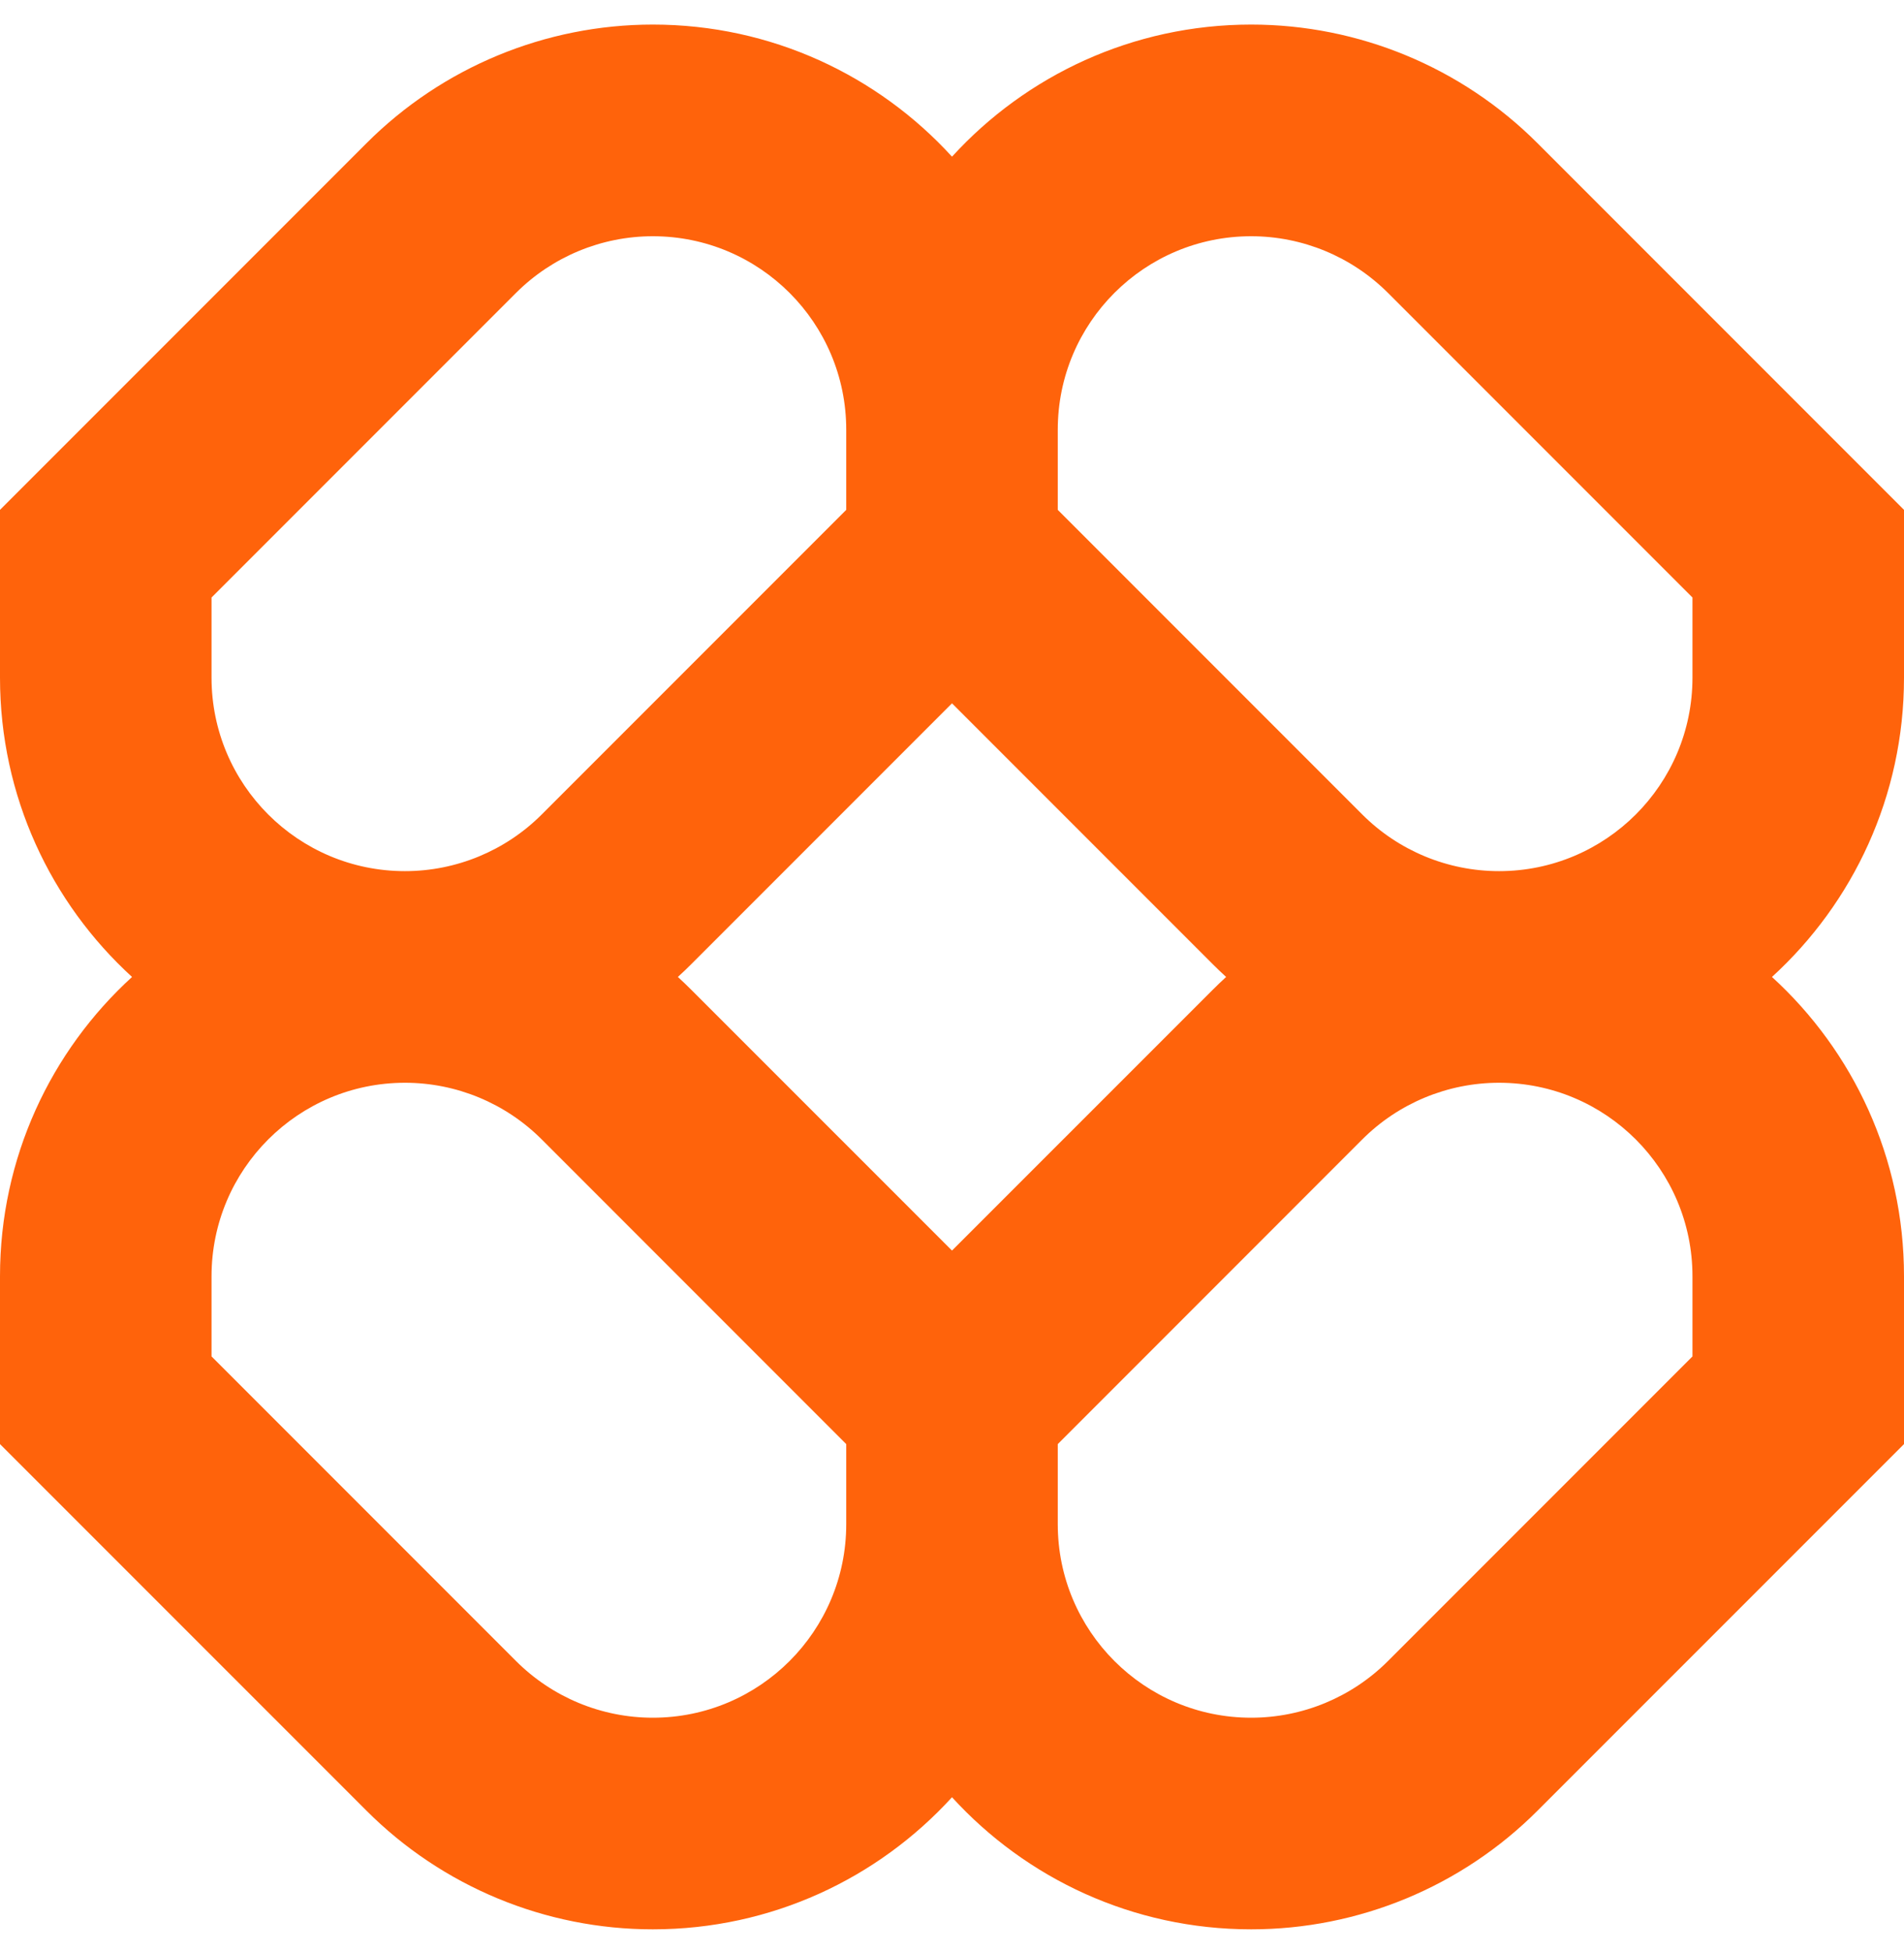 <svg id="logo-88" width="40" height="41" viewBox="0 0 40 41" fill="none" xmlns="http://www.w3.org/2000/svg"><path class="ccustom" fill-rule="evenodd" clip-rule="evenodd" d="M13.715 0.516C11.458 0.516 9.294 1.412 7.699 3.008L0 10.707V14.231C0 16.72 1.069 18.96 2.774 20.516C1.069 22.072 0 24.312 0 26.802V30.326L7.699 38.024C9.294 39.62 11.458 40.516 13.715 40.516C16.204 40.516 18.444 39.447 20 37.742C21.556 39.447 23.796 40.516 26.285 40.516C28.542 40.516 30.706 39.62 32.301 38.024L40 30.326V26.802C40 24.312 38.931 22.072 37.226 20.516C38.931 18.96 40 16.72 40 14.231V10.707L32.301 3.008C30.706 1.412 28.542 0.516 26.285 0.516C23.796 0.516 21.556 1.586 20 3.29C18.444 1.586 16.204 0.516 13.715 0.516ZM25.759 20.516C25.663 20.429 25.569 20.339 25.477 20.247L20 14.77L14.523 20.247C14.431 20.339 14.337 20.429 14.241 20.516C14.337 20.604 14.431 20.694 14.523 20.786L20 26.262L25.477 20.786C25.569 20.694 25.663 20.604 25.759 20.516ZM22.222 30.326L22.222 32.008C22.222 34.252 24.041 36.072 26.285 36.072C27.363 36.072 28.396 35.644 29.159 34.882L35.556 28.485V26.802C35.556 24.558 33.736 22.738 31.492 22.738C30.415 22.738 29.381 23.166 28.619 23.928L22.222 30.326ZM17.778 30.326L11.381 23.928C10.619 23.166 9.585 22.738 8.508 22.738C6.264 22.738 4.444 24.558 4.444 26.802V28.485L10.841 34.882C11.604 35.644 12.637 36.072 13.715 36.072C15.959 36.072 17.778 34.252 17.778 32.008V30.326ZM17.778 9.024V10.707L11.381 17.104C10.619 17.866 9.585 18.294 8.508 18.294C6.264 18.294 4.444 16.475 4.444 14.231V12.548L10.841 6.151C11.604 5.389 12.637 4.961 13.715 4.961C15.959 4.961 17.778 6.78 17.778 9.024ZM28.619 17.104L22.222 10.707L22.222 9.024C22.222 6.78 24.041 4.961 26.285 4.961C27.363 4.961 28.396 5.389 29.159 6.151L35.556 12.548V14.231C35.556 16.475 33.736 18.294 31.492 18.294C30.415 18.294 29.381 17.866 28.619 17.104Z" fill="#FF630B"></path></svg>
<!-- <svg id="logo-85" width="40" height="40" viewBox="0 0 40 40" fill="none" xmlns="http://www.w3.org/2000/svg"><path class="ccustom" fill-rule="evenodd" clip-rule="evenodd" d="M10 0C15.5228 0 20 4.47715 20 10V0H30C35.5228 0 40 4.47715 40 10C40 15.5228 35.5228 20 30 20C35.5228 20 40 24.4772 40 30C40 32.7423 38.8961 35.2268 37.1085 37.0334L37.0711 37.0711L37.0379 37.1041C35.2309 38.8943 32.7446 40 30 40C27.2741 40 24.8029 38.9093 22.999 37.1405C22.9756 37.1175 22.9522 37.0943 22.9289 37.0711C22.907 37.0492 22.8852 37.0272 22.8635 37.0051C21.0924 35.2009 20 32.728 20 30C20 35.5228 15.5228 40 10 40C4.47715 40 0 35.5228 0 30V20H10C4.47715 20 0 15.5228 0 10C0 4.47715 4.47715 0 10 0ZM18 10C18 14.4183 14.4183 18 10 18V2C14.4183 2 18 5.58172 18 10ZM38 30C38 25.5817 34.4183 22 30 22C25.5817 22 22 25.5817 22 30H38ZM2 22V30C2 34.4183 5.58172 38 10 38C14.4183 38 18 34.4183 18 30V22H2ZM22 18V2L30 2C34.4183 2 38 5.58172 38 10C38 14.4183 34.4183 18 30 18H22Z" fill="#5417D7"></path></svg> -->